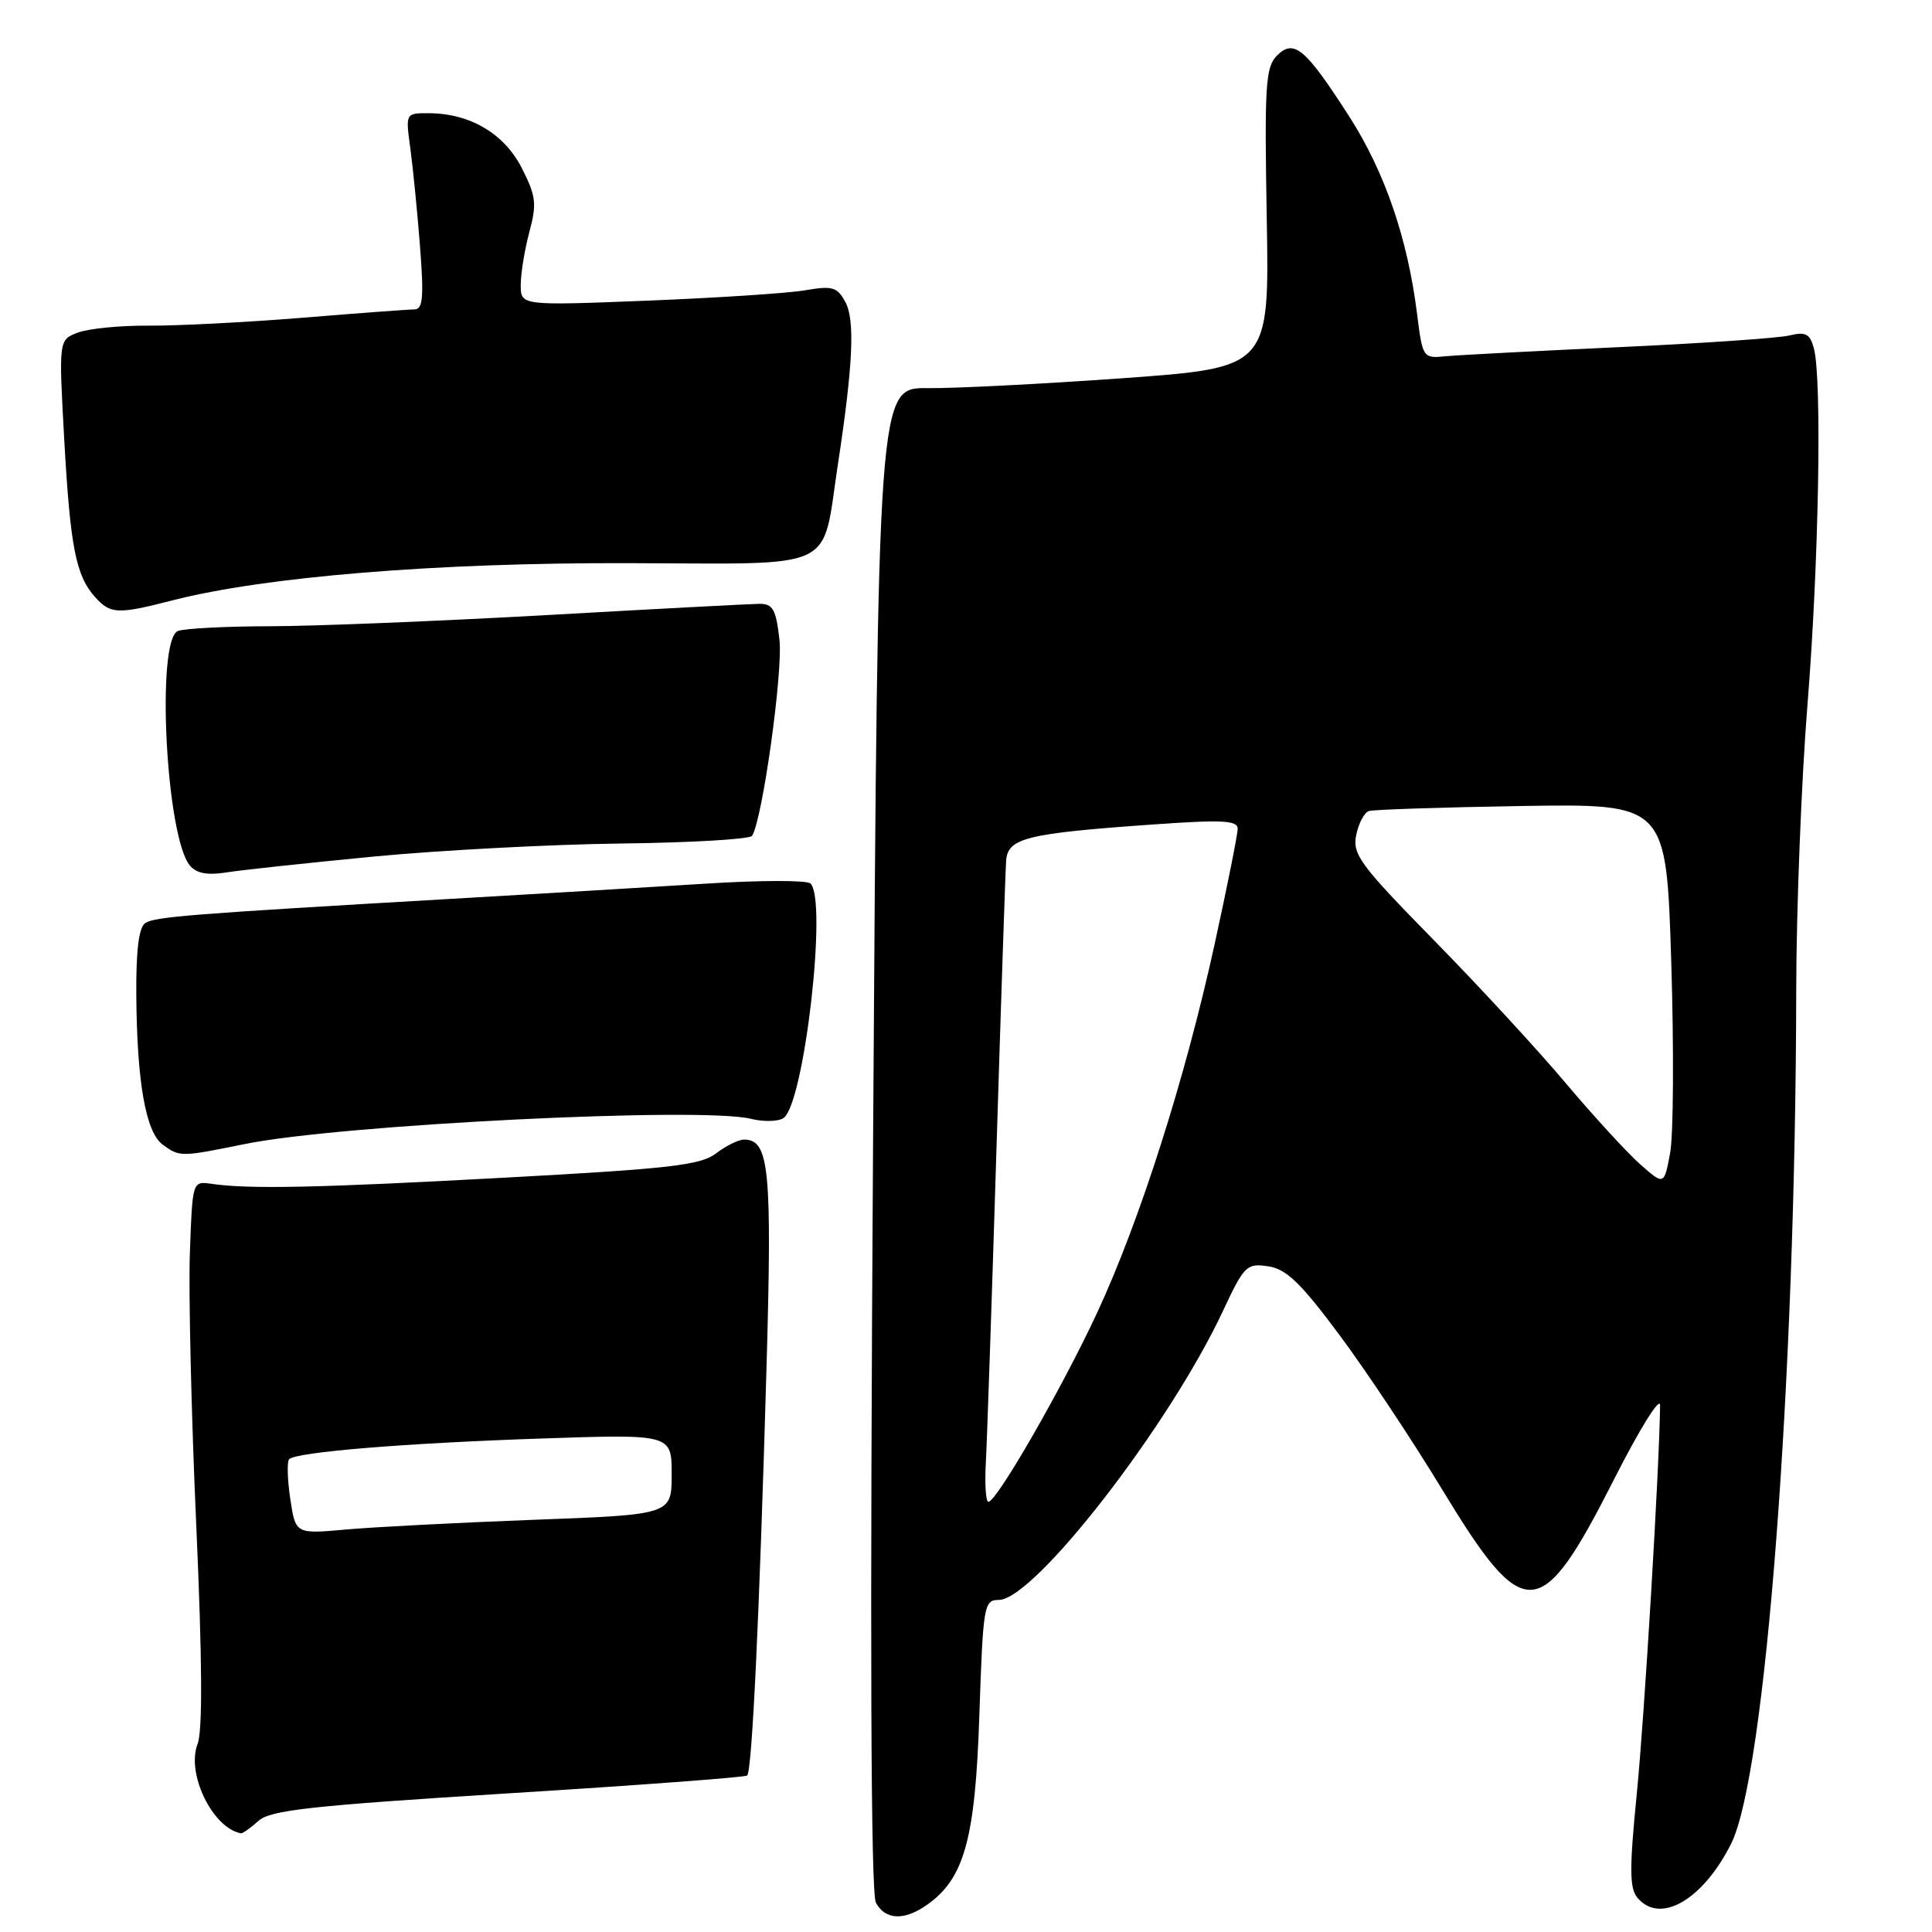 <?xml version="1.0" encoding="UTF-8" standalone="no"?>
<!DOCTYPE svg PUBLIC "-//W3C//DTD SVG 1.1//EN" "http://www.w3.org/Graphics/SVG/1.1/DTD/svg11.dtd" >
<svg xmlns="http://www.w3.org/2000/svg" xmlns:xlink="http://www.w3.org/1999/xlink" version="1.1" viewBox="0 0 256 256">
 <g >
 <path fill="currentColor"
d=" M 122.79 252.43 C 127.78 248.94 129.22 243.74 129.77 227.29 C 130.26 212.69 130.38 212.00 132.34 212.00 C 137.03 212.00 154.94 188.91 162.06 173.68 C 164.86 167.70 165.19 167.37 168.03 167.79 C 170.43 168.14 172.33 169.96 177.47 176.87 C 181.00 181.61 187.13 190.82 191.07 197.33 C 202.02 215.37 204.11 215.25 213.86 196.04 C 217.27 189.31 219.99 184.95 219.97 186.22 C 219.87 194.66 217.89 227.59 216.88 237.70 C 215.90 247.58 215.91 250.19 216.96 251.45 C 219.94 255.04 225.61 251.79 229.37 244.33 C 233.95 235.24 237.94 182.97 238.01 131.00 C 238.03 120.28 238.70 103.40 239.49 93.50 C 241.00 74.85 241.44 50.24 240.35 46.16 C 239.83 44.23 239.27 43.93 237.11 44.45 C 235.67 44.80 225.50 45.50 214.50 46.00 C 203.50 46.51 193.15 47.05 191.51 47.21 C 188.56 47.50 188.50 47.41 187.77 41.61 C 186.53 31.63 183.49 22.78 178.81 15.48 C 172.96 6.37 171.46 5.11 169.20 7.37 C 167.69 8.89 167.54 11.29 167.85 28.89 C 168.20 48.71 168.20 48.71 148.85 50.11 C 138.21 50.87 126.54 51.47 122.91 51.43 C 116.33 51.36 116.33 51.36 115.69 150.79 C 115.26 217.20 115.38 250.84 116.06 252.11 C 117.29 254.41 119.80 254.53 122.79 252.43 Z  M 34.23 241.29 C 35.82 239.85 41.10 239.27 67.31 237.63 C 84.47 236.57 98.72 235.50 99.00 235.27 C 99.65 234.72 100.62 214.25 101.56 181.46 C 102.32 154.90 101.94 151.00 98.60 151.00 C 97.87 151.00 96.20 151.82 94.88 152.83 C 92.85 154.39 88.79 154.86 67.00 156.04 C 42.02 157.40 33.02 157.59 28.00 156.86 C 25.50 156.50 25.50 156.51 25.16 166.00 C 24.97 171.22 25.35 187.43 26.00 202.00 C 26.80 219.90 26.86 229.34 26.18 231.09 C 24.66 235.00 28.16 242.22 31.92 242.92 C 32.15 242.96 33.19 242.23 34.23 241.29 Z  M 32.50 151.58 C 45.16 149.01 93.03 146.63 99.50 148.25 C 101.15 148.66 103.09 148.62 103.80 148.16 C 106.55 146.38 109.68 119.15 107.38 117.06 C 106.89 116.62 100.65 116.63 93.50 117.09 C 86.35 117.54 71.28 118.44 60.00 119.09 C 25.18 121.11 20.54 121.47 19.25 122.31 C 18.40 122.86 18.02 125.90 18.06 131.81 C 18.14 143.39 19.31 150.02 21.56 151.67 C 23.82 153.32 23.93 153.32 32.50 151.58 Z  M 49.50 113.50 C 58.30 112.66 73.07 111.88 82.32 111.77 C 91.57 111.66 99.37 111.20 99.66 110.75 C 101.04 108.51 103.77 88.96 103.28 84.75 C 102.83 80.74 102.41 80.00 100.62 80.01 C 99.45 80.02 86.80 80.69 72.50 81.50 C 58.20 82.30 41.70 82.97 35.83 82.98 C 29.96 82.99 24.45 83.27 23.58 83.61 C 20.66 84.73 21.98 110.87 25.16 114.69 C 26.02 115.72 27.47 116.00 29.94 115.61 C 31.90 115.29 40.70 114.35 49.50 113.50 Z  M 22.86 79.55 C 35.10 76.41 57.80 74.55 83.23 74.62 C 111.43 74.69 108.83 75.91 111.03 61.50 C 113.03 48.40 113.30 42.43 112.03 40.05 C 110.94 38.02 110.33 37.84 106.65 38.47 C 104.37 38.86 94.96 39.47 85.75 39.84 C 69.00 40.50 69.00 40.50 69.00 37.76 C 69.00 36.26 69.51 33.11 70.14 30.75 C 71.15 26.99 71.03 25.98 69.13 22.25 C 66.79 17.67 62.23 15.00 56.74 15.00 C 53.73 15.00 53.73 15.00 54.38 19.72 C 54.73 22.32 55.31 28.17 55.66 32.72 C 56.18 39.45 56.03 41.00 54.90 41.00 C 54.13 41.00 47.42 41.50 40.00 42.11 C 32.58 42.71 23.43 43.18 19.68 43.15 C 15.94 43.12 11.72 43.54 10.32 44.07 C 7.78 45.03 7.78 45.03 8.51 58.20 C 9.31 72.52 10.05 76.29 12.62 79.14 C 14.65 81.38 15.59 81.42 22.86 79.55 Z  M 130.63 193.75 C 130.79 190.86 131.42 172.30 132.03 152.50 C 132.64 132.70 133.22 115.39 133.32 114.03 C 133.54 111.04 136.02 110.43 152.75 109.25 C 161.91 108.60 164.00 108.70 164.00 109.80 C 164.00 110.54 162.62 117.46 160.93 125.17 C 157.03 142.98 151.01 161.84 145.35 174.00 C 140.74 183.91 132.06 199.00 130.97 199.00 C 130.62 199.00 130.47 196.64 130.63 193.75 Z  M 217.34 154.28 C 215.61 152.75 211.16 147.90 207.45 143.50 C 203.75 139.10 195.86 130.55 189.92 124.50 C 180.24 114.63 179.19 113.21 179.70 110.67 C 180.01 109.11 180.77 107.67 181.38 107.47 C 182.00 107.27 191.12 106.97 201.65 106.80 C 220.80 106.50 220.80 106.50 221.45 127.50 C 221.81 139.05 221.74 150.43 221.30 152.78 C 220.50 157.07 220.50 157.07 217.34 154.28 Z  M 38.46 198.59 C 38.08 196.01 38.01 193.66 38.32 193.35 C 39.27 192.40 53.72 191.22 71.75 190.61 C 89.00 190.03 89.00 190.03 89.00 195.36 C 89.00 200.70 89.00 200.70 70.75 201.38 C 60.71 201.76 49.50 202.34 45.83 202.67 C 39.16 203.27 39.16 203.27 38.46 198.59 Z "/>
</g>
</svg>